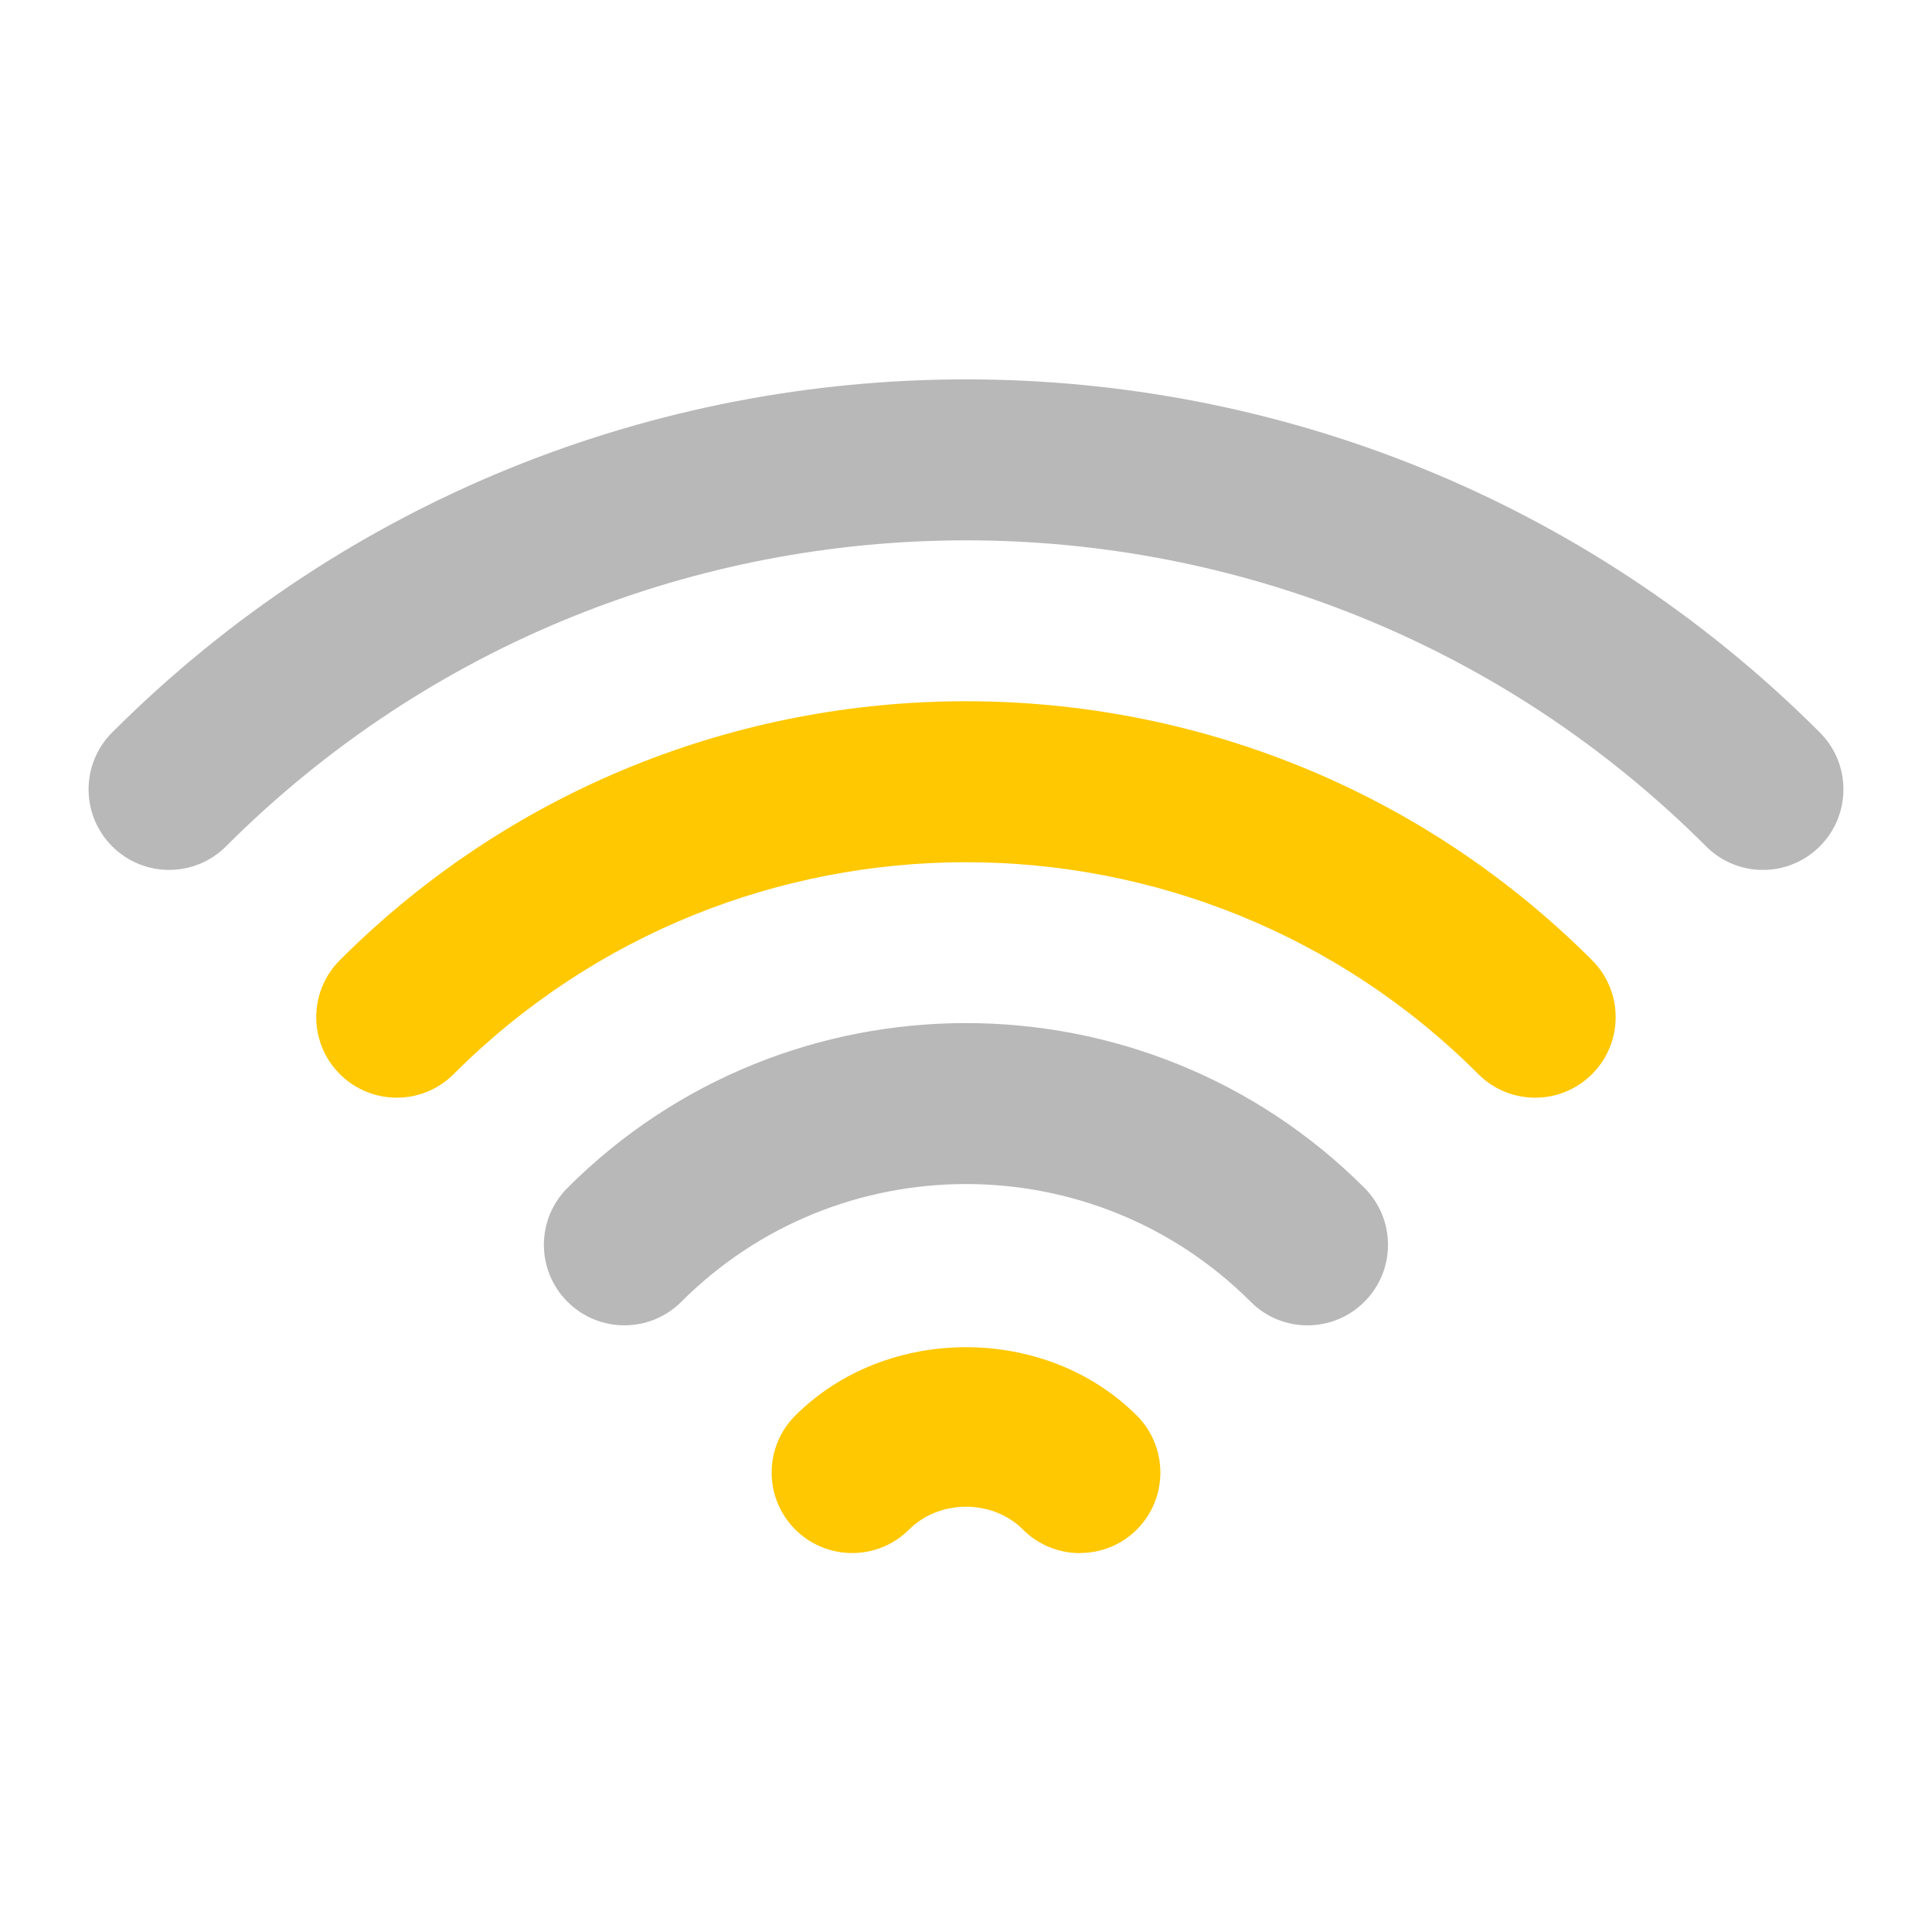 <svg xmlns="http://www.w3.org/2000/svg" width="18" height="18" viewBox="0 0 18 18"><title>signal 2</title><g fill="#b8b8b8e0" class="nc-icon-wrapper"><path d="M10.061,14.47c-.192,0-.384-.073-.531-.22-.282-.283-.777-.283-1.06,0-.293,.293-.768,.292-1.061,0-.293-.293-.293-.768,0-1.061,.85-.85,2.333-.85,3.183,0,.292,.293,.292,.768,0,1.061-.146,.146-.338,.219-.53,.219Z" fill="#ffc800" data-color="color-2"></path><path d="M12.182,12.348c-.192,0-.384-.073-.53-.22-1.462-1.462-3.842-1.462-5.304,0-.293,.293-.768,.293-1.061,0s-.293-.768,0-1.061c2.047-2.047,5.378-2.047,7.425,0,.293,.293,.293,.768,0,1.061-.146,.146-.338,.22-.53,.22Z" fill="#b8b8b8e0"></path><path d="M14.303,10.227c-.192,0-.384-.073-.53-.22-2.632-2.632-6.914-2.632-9.546,0-.293,.293-.768,.293-1.061,0s-.293-.768,0-1.061c3.217-3.217,8.45-3.217,11.667,0,.293,.293,.293,.768,0,1.061-.146,.146-.338,.22-.53,.22Z" fill="#ffc800" data-color="color-2"></path><path d="M16.425,8.105c-.192,0-.384-.073-.53-.22-3.802-3.801-9.987-3.801-13.789,0-.293,.293-.768,.293-1.061,0s-.293-.768,0-1.061c4.387-4.386,11.523-4.386,15.91,0,.293,.293,.293,.768,0,1.061-.146,.146-.338,.22-.53,.22Z" fill="#b8b8b8e0"></path></g></svg>